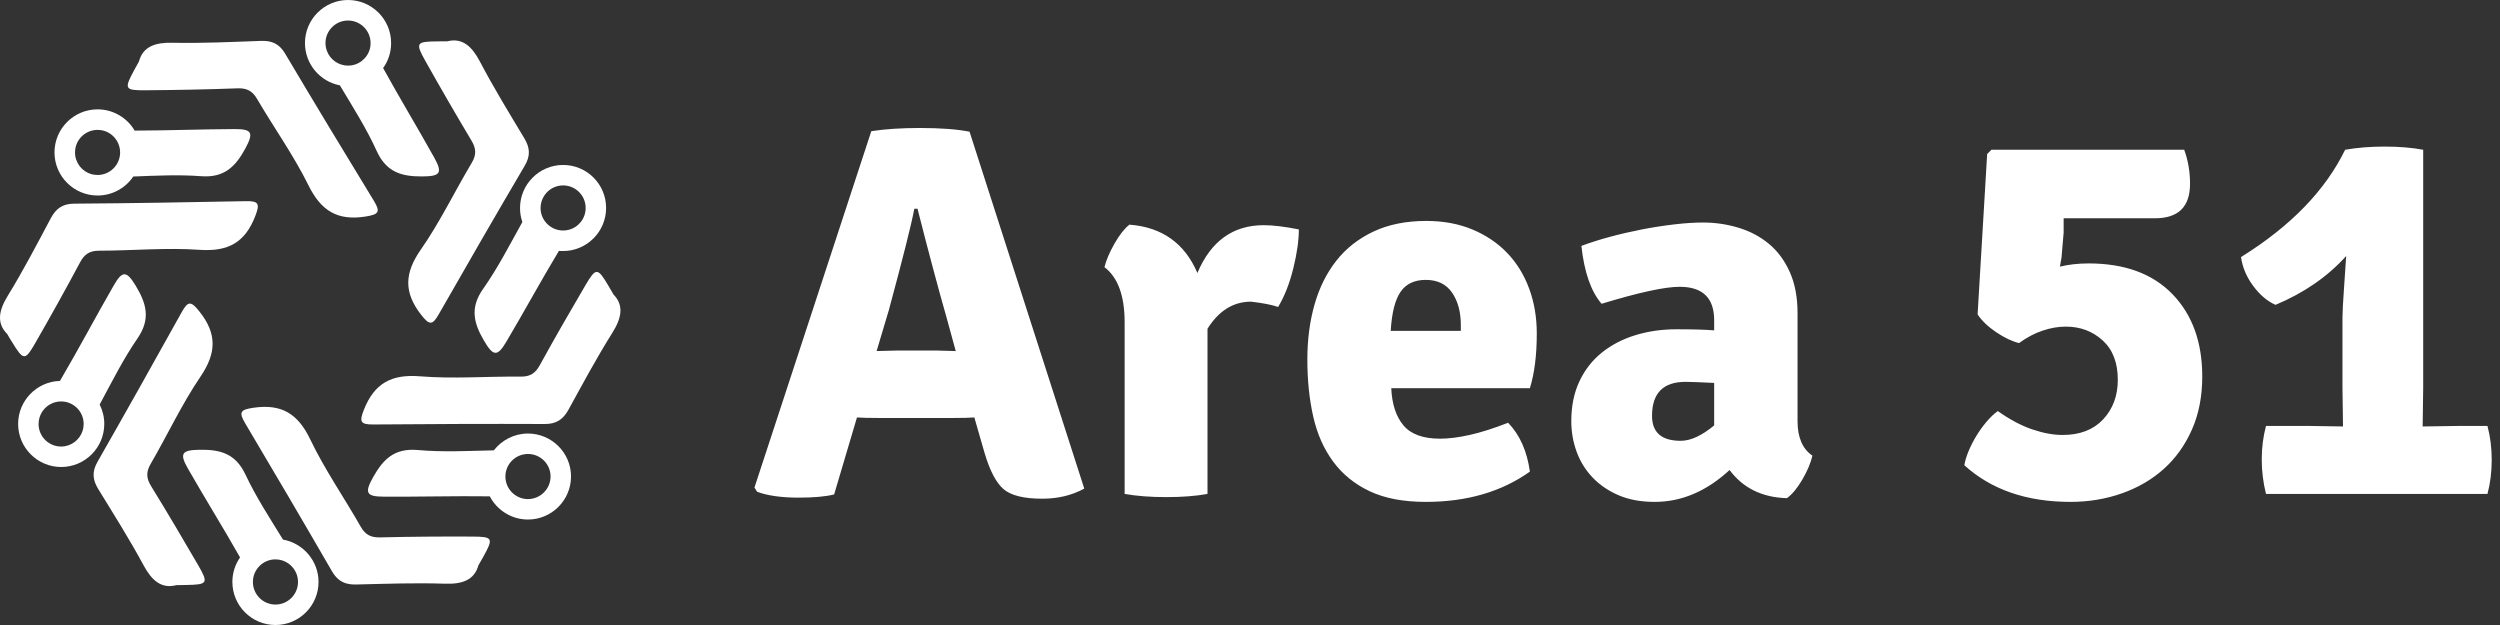 <svg width="244" height="61" viewBox="0 0 244 61" fill="none" xmlns="http://www.w3.org/2000/svg">
<rect x="0" y="0" width="244" height="61" fill="#333333" stroke="none"/>
<g clip-path="url(#clip0_246_95)">
<path d="M43.655 4.031C45.123 3.668 46.053 4.512 46.842 6.011C48.175 8.559 49.69 11.02 51.173 13.497C51.725 14.412 51.788 15.201 51.22 16.163C48.38 20.991 45.588 25.834 42.811 30.693C42.188 31.79 41.88 31.719 41.099 30.717C39.396 28.532 39.474 26.654 41.068 24.367C42.938 21.685 44.365 18.703 46.045 15.887C46.519 15.09 46.471 14.483 46.014 13.718C44.476 11.146 42.977 8.551 41.51 5.94C40.524 4.181 40.618 4.054 42.709 4.039C42.922 4.031 43.15 4.031 43.655 4.031Z" fill="white"/>
<path d="M59.874 28.737C60.923 29.818 60.662 31.056 59.763 32.484C58.233 34.921 56.868 37.469 55.48 39.993C54.967 40.924 54.312 41.382 53.2 41.382C47.607 41.358 42.007 41.382 36.414 41.429C35.152 41.437 35.057 41.145 35.53 39.954C36.564 37.383 38.228 36.507 40.997 36.728C44.255 36.996 47.552 36.72 50.826 36.759C51.749 36.767 52.254 36.428 52.687 35.639C54.131 33.012 55.622 30.417 57.144 27.83C58.17 26.087 58.328 26.11 59.392 27.909C59.511 28.106 59.621 28.295 59.874 28.737Z" fill="white"/>
<path d="M46.692 55.178C46.29 56.63 45.083 57.032 43.403 56.969C40.523 56.874 37.636 56.977 34.757 57.048C33.692 57.072 32.974 56.74 32.414 55.778C29.614 50.934 26.774 46.107 23.919 41.295C23.272 40.206 23.485 39.978 24.747 39.796C27.492 39.394 29.085 40.388 30.285 42.896C31.697 45.847 33.59 48.56 35.207 51.408C35.664 52.212 36.217 52.473 37.116 52.449C40.113 52.378 43.111 52.354 46.1 52.37C48.12 52.378 48.175 52.528 47.165 54.35C47.055 54.547 46.945 54.745 46.692 55.178Z" fill="white"/>
<path d="M17.214 57.111C15.754 57.49 14.808 56.654 14.011 55.171C12.646 52.639 11.1 50.193 9.594 47.74C9.034 46.833 8.963 46.044 9.515 45.074C12.291 40.215 15.029 35.332 17.75 30.441C18.365 29.337 18.665 29.4 19.462 30.401C21.189 32.571 21.134 34.448 19.572 36.752C17.734 39.457 16.346 42.455 14.697 45.287C14.232 46.091 14.287 46.699 14.753 47.456C16.322 50.004 17.845 52.583 19.352 55.178C20.361 56.93 20.267 57.056 18.176 57.095C17.939 57.103 17.711 57.103 17.214 57.111Z" fill="white"/>
<path d="M0.704 32.602C-0.361 31.529 -0.117 30.291 0.767 28.855C2.273 26.402 3.607 23.838 4.963 21.29C5.468 20.352 6.107 19.886 7.227 19.878C12.82 19.839 18.421 19.744 24.014 19.634C25.276 19.61 25.37 19.902 24.913 21.093C23.911 23.681 22.262 24.572 19.486 24.383C16.228 24.154 12.93 24.462 9.657 24.469C8.734 24.469 8.229 24.824 7.811 25.613C6.399 28.256 4.94 30.875 3.449 33.47C2.447 35.221 2.289 35.197 1.201 33.423C1.074 33.233 0.956 33.036 0.704 32.602Z" fill="white"/>
<path d="M13.562 6.003C13.948 4.544 15.147 4.133 16.827 4.173C19.706 4.236 22.593 4.094 25.473 3.991C26.538 3.952 27.263 4.275 27.831 5.238C30.687 10.05 33.582 14.838 36.501 19.618C37.155 20.699 36.95 20.928 35.688 21.133C32.951 21.567 31.342 20.588 30.111 18.096C28.668 15.169 26.743 12.479 25.086 9.647C24.621 8.851 24.069 8.59 23.169 8.622C20.172 8.732 17.182 8.788 14.185 8.811C12.165 8.827 12.102 8.677 13.096 6.847C13.207 6.642 13.317 6.445 13.562 6.003Z" fill="white"/>
<path d="M22.893 12.598C19.643 12.613 16.393 12.74 13.143 12.748C12.418 11.509 11.061 10.673 9.523 10.673C7.204 10.673 5.318 12.558 5.318 14.877C5.318 17.197 7.204 19.082 9.523 19.082C10.974 19.082 12.252 18.348 13.009 17.228C15.218 17.141 17.435 17.031 19.628 17.197C21.939 17.37 23.004 16.21 23.943 14.499C24.771 12.96 24.613 12.59 22.893 12.598ZM9.523 17.078C9.318 17.078 9.113 17.047 8.923 16.999C8 16.739 7.322 15.887 7.322 14.877C7.322 13.662 8.308 12.677 9.523 12.677C9.886 12.677 10.233 12.763 10.54 12.921C11.242 13.292 11.724 14.025 11.724 14.877C11.724 16.092 10.738 17.078 9.523 17.078Z" fill="white"/>
<path d="M13.262 27.917C12.363 26.426 11.952 26.371 11.1 27.861C9.349 30.898 7.716 33.998 5.941 37.02C5.91 37.075 5.878 37.13 5.847 37.178C3.591 37.241 1.769 39.102 1.769 41.374C1.769 43.693 3.654 45.578 5.973 45.578C8.292 45.578 10.178 43.693 10.178 41.374C10.178 40.696 10.012 40.049 9.728 39.481C10.911 37.288 12.023 35.048 13.435 33.005C14.737 31.096 14.264 29.589 13.262 27.917ZM8.056 42.068C7.764 42.944 6.935 43.583 5.965 43.583C4.75 43.583 3.764 42.597 3.764 41.382C3.764 40.475 4.316 39.686 5.105 39.355C5.366 39.244 5.657 39.181 5.965 39.181C7.18 39.181 8.166 40.167 8.166 41.382C8.166 41.619 8.127 41.847 8.056 42.068Z" fill="white"/>
<path d="M42.385 15.39C40.752 12.456 39.009 9.584 37.392 6.642C37.889 5.956 38.173 5.112 38.173 4.204C38.173 1.885 36.288 0 33.968 0C31.649 0 29.764 1.885 29.764 4.204C29.764 6.248 31.231 7.959 33.172 8.33C34.434 10.444 35.759 12.519 36.769 14.743C37.731 16.857 39.261 17.228 41.218 17.22C42.969 17.212 43.221 16.889 42.385 15.39ZM36.114 4.709C35.885 5.68 35.01 6.405 33.968 6.405C33.03 6.405 32.217 5.806 31.91 4.978C31.823 4.741 31.767 4.481 31.767 4.204C31.767 2.99 32.754 2.004 33.968 2.004C35.183 2.004 36.169 2.99 36.169 4.204C36.177 4.378 36.153 4.544 36.114 4.709Z" fill="white"/>
<path d="M54.959 16.1C52.64 16.1 50.755 17.985 50.755 20.304C50.755 20.785 50.834 21.243 50.983 21.669C49.753 23.878 48.601 26.134 47.158 28.185C45.817 30.078 46.266 31.592 47.252 33.273C48.136 34.779 48.546 34.834 49.414 33.359C51.157 30.417 52.79 27.412 54.549 24.485C54.683 24.501 54.817 24.501 54.951 24.501C57.27 24.501 59.156 22.616 59.156 20.296C59.156 17.977 57.278 16.1 54.959 16.1ZM55.519 22.426C55.338 22.474 55.156 22.497 54.959 22.497C53.744 22.497 52.758 21.511 52.758 20.296C52.758 19.839 52.9 19.413 53.145 19.058C53.539 18.474 54.21 18.096 54.959 18.096C56.174 18.096 57.16 19.082 57.16 20.296C57.16 21.322 56.466 22.182 55.519 22.426Z" fill="white"/>
<path d="M51.528 42.313C50.179 42.313 48.972 42.96 48.199 43.953C45.714 44.009 43.229 44.143 40.768 43.922C38.457 43.717 37.376 44.868 36.422 46.565C35.57 48.087 35.72 48.466 37.439 48.474C40.894 48.497 44.349 48.395 47.804 48.442C48.507 49.783 49.911 50.706 51.528 50.706C53.847 50.706 55.732 48.821 55.732 46.501C55.732 44.198 53.847 42.313 51.528 42.313ZM51.528 48.71C50.983 48.71 50.486 48.513 50.1 48.182C49.627 47.779 49.327 47.18 49.327 46.509C49.327 45.294 50.313 44.309 51.528 44.309H51.536C52.75 44.309 53.736 45.294 53.736 46.509C53.728 47.724 52.742 48.71 51.528 48.71Z" fill="white"/>
<path d="M27.619 52.662C26.341 50.58 24.992 48.521 23.958 46.32C22.972 44.222 21.434 43.867 19.486 43.898C17.742 43.922 17.49 44.253 18.342 45.736C20.006 48.647 21.781 51.495 23.43 54.406C22.956 55.084 22.68 55.912 22.68 56.796C22.68 59.115 24.566 61 26.885 61C29.204 61 31.089 59.115 31.089 56.796C31.089 54.737 29.583 53.017 27.619 52.662ZM26.885 59.004C25.67 59.004 24.684 58.018 24.684 56.803C24.684 56.646 24.7 56.488 24.731 56.338C24.944 55.344 25.828 54.595 26.885 54.595C27.823 54.595 28.628 55.187 28.944 56.015C29.03 56.259 29.086 56.52 29.086 56.796C29.086 58.018 28.1 59.004 26.885 59.004Z" fill="white"/>
<path d="M85.713 40.794C84.78 40.794 84.089 40.777 83.64 40.742L81.411 48.258C80.582 48.466 79.424 48.569 77.938 48.569C76.279 48.569 74.931 48.38 73.895 47.999L73.635 47.585L85.039 12.803C86.387 12.595 87.96 12.492 89.757 12.492C91.795 12.492 93.42 12.613 94.629 12.855L105.826 47.688C104.616 48.345 103.251 48.673 101.731 48.673C99.934 48.673 98.672 48.362 97.947 47.74C97.221 47.118 96.599 45.926 96.081 44.163L95.096 40.742C94.646 40.777 93.972 40.794 93.074 40.794H85.713ZM85.558 34.263L87.631 34.211H91.415C91.588 34.211 91.89 34.22 92.322 34.237C92.754 34.254 93.074 34.263 93.281 34.263L92.4 31.049C91.571 28.146 90.62 24.587 89.549 20.371H89.238C88.962 21.857 88.132 25.157 86.75 30.271L85.558 34.263ZM107.795 26.073C107.968 25.382 108.296 24.613 108.78 23.766C109.264 22.919 109.748 22.306 110.232 21.926C113.411 22.168 115.623 23.74 116.867 26.643C118.18 23.533 120.34 21.978 123.346 21.978C124.245 21.978 125.385 22.116 126.767 22.392C126.767 23.464 126.586 24.734 126.223 26.202C125.86 27.671 125.368 28.924 124.746 29.96C124.158 29.753 123.277 29.58 122.102 29.442C120.374 29.442 118.957 30.323 117.852 32.086V48.207C116.711 48.414 115.372 48.518 113.834 48.518C112.296 48.518 110.94 48.414 109.765 48.207V31.464C109.765 28.872 109.109 27.075 107.795 26.073ZM149.316 37.891H135.787C135.856 39.446 136.253 40.656 136.979 41.52C137.705 42.384 138.897 42.816 140.556 42.816C141.385 42.816 142.344 42.695 143.433 42.453C144.521 42.211 145.774 41.814 147.191 41.261C148.331 42.436 149.04 44.025 149.316 46.03C146.551 47.999 143.165 48.984 139.156 48.984C136.979 48.984 135.156 48.639 133.687 47.947C132.219 47.256 131.027 46.289 130.111 45.045C129.195 43.801 128.547 42.332 128.167 40.639C127.787 38.945 127.597 37.096 127.597 35.092C127.597 33.157 127.83 31.369 128.297 29.727C128.763 28.086 129.471 26.66 130.422 25.451C131.372 24.241 132.582 23.291 134.05 22.6C135.519 21.909 137.238 21.563 139.208 21.563C140.867 21.563 142.361 21.84 143.692 22.392C145.022 22.945 146.154 23.706 147.087 24.673C148.02 25.641 148.737 26.798 149.238 28.146C149.739 29.494 149.99 30.963 149.99 32.552C149.99 34.66 149.765 36.44 149.316 37.891ZM135.735 32.293H142.577V31.723C142.577 30.444 142.292 29.39 141.722 28.561C141.152 27.732 140.297 27.317 139.156 27.317C138.05 27.317 137.23 27.706 136.694 28.483C136.158 29.261 135.839 30.531 135.735 32.293ZM176.893 44.474C176.72 45.2 176.392 45.978 175.908 46.807C175.424 47.636 174.923 48.241 174.405 48.621C171.986 48.552 170.12 47.636 168.806 45.874C166.56 47.947 164.124 48.984 161.497 48.984C160.15 48.984 158.975 48.768 157.973 48.336C156.97 47.904 156.124 47.325 155.433 46.6C154.742 45.874 154.223 45.036 153.878 44.086C153.532 43.135 153.359 42.142 153.359 41.105C153.359 39.619 153.627 38.315 154.163 37.191C154.698 36.068 155.433 35.135 156.366 34.392C157.299 33.649 158.387 33.088 159.631 32.708C160.875 32.328 162.206 32.138 163.623 32.138C164.418 32.138 165.117 32.146 165.722 32.163C166.327 32.181 166.854 32.207 167.303 32.241V31.256C167.303 29.079 166.18 27.991 163.934 27.991C162.482 27.991 159.942 28.544 156.314 29.649C155.277 28.44 154.621 26.556 154.344 23.999C155.173 23.688 156.098 23.395 157.117 23.118C158.137 22.842 159.182 22.6 160.253 22.392C161.325 22.185 162.379 22.021 163.415 21.9C164.452 21.779 165.385 21.718 166.215 21.718C167.424 21.718 168.59 21.891 169.713 22.237C170.837 22.582 171.821 23.109 172.668 23.818C173.515 24.526 174.189 25.442 174.69 26.565C175.191 27.688 175.441 29.027 175.441 30.582V41.105C175.441 42.695 175.925 43.818 176.893 44.474ZM161.238 40.587C161.238 42.211 162.171 43.023 164.037 43.023C165.005 43.023 166.094 42.522 167.303 41.52V37.373C166.612 37.338 166.033 37.312 165.567 37.295C165.1 37.278 164.746 37.269 164.504 37.269C162.327 37.269 161.238 38.375 161.238 40.587ZM213.178 14.617C213.558 15.654 213.748 16.759 213.748 17.934C213.748 20.181 212.608 21.304 210.327 21.304H201.411V22.703L201.204 25.14L201.048 26.021C201.912 25.814 202.845 25.71 203.847 25.71C207.372 25.71 210.102 26.712 212.038 28.716C213.973 30.721 214.94 33.399 214.94 36.751C214.94 38.686 214.603 40.414 213.93 41.934C213.256 43.455 212.34 44.734 211.182 45.77C210.025 46.807 208.66 47.602 207.087 48.155C205.515 48.708 203.847 48.984 202.085 48.984C197.8 48.984 194.344 47.792 191.718 45.407C191.787 44.993 191.925 44.535 192.133 44.034C192.34 43.533 192.59 43.04 192.884 42.557C193.178 42.073 193.506 41.615 193.869 41.183C194.232 40.751 194.603 40.397 194.983 40.12C196.158 40.95 197.282 41.546 198.353 41.909C199.424 42.272 200.409 42.453 201.307 42.453C203.001 42.453 204.323 41.943 205.273 40.924C206.223 39.904 206.698 38.617 206.698 37.062C206.698 35.403 206.206 34.125 205.221 33.226C204.236 32.328 203.035 31.878 201.618 31.878C200.893 31.878 200.141 32.008 199.364 32.267C198.586 32.526 197.817 32.932 197.057 33.485C196.366 33.312 195.623 32.958 194.828 32.423C194.033 31.887 193.428 31.308 193.014 30.686L193.947 15.032L194.361 14.617H213.178ZM228.677 41.623L228.625 37.788V30.997C228.625 30.479 228.677 29.494 228.781 28.043C228.884 26.591 228.953 25.572 228.988 24.984C227.191 26.988 224.893 28.578 222.094 29.753C221.299 29.407 220.573 28.794 219.917 27.913C219.26 27.032 218.863 26.09 218.724 25.088C223.562 22.081 226.949 18.591 228.884 14.617C230.059 14.41 231.346 14.306 232.746 14.306C234.146 14.306 235.398 14.41 236.504 14.617V37.788L236.452 41.623L239.977 41.572H242.776C243.053 42.608 243.191 43.714 243.191 44.889C243.191 46.064 243.053 47.17 242.776 48.207H221.161C220.884 47.101 220.746 45.978 220.746 44.837C220.746 43.697 220.884 42.608 221.161 41.572H225.359L228.677 41.623Z" fill="white"/>
</g>
<defs>
<clipPath id="clip0_246_95">
<rect width="243.191" height="61" fill="white"/>
</clipPath>
</defs>
</svg>
